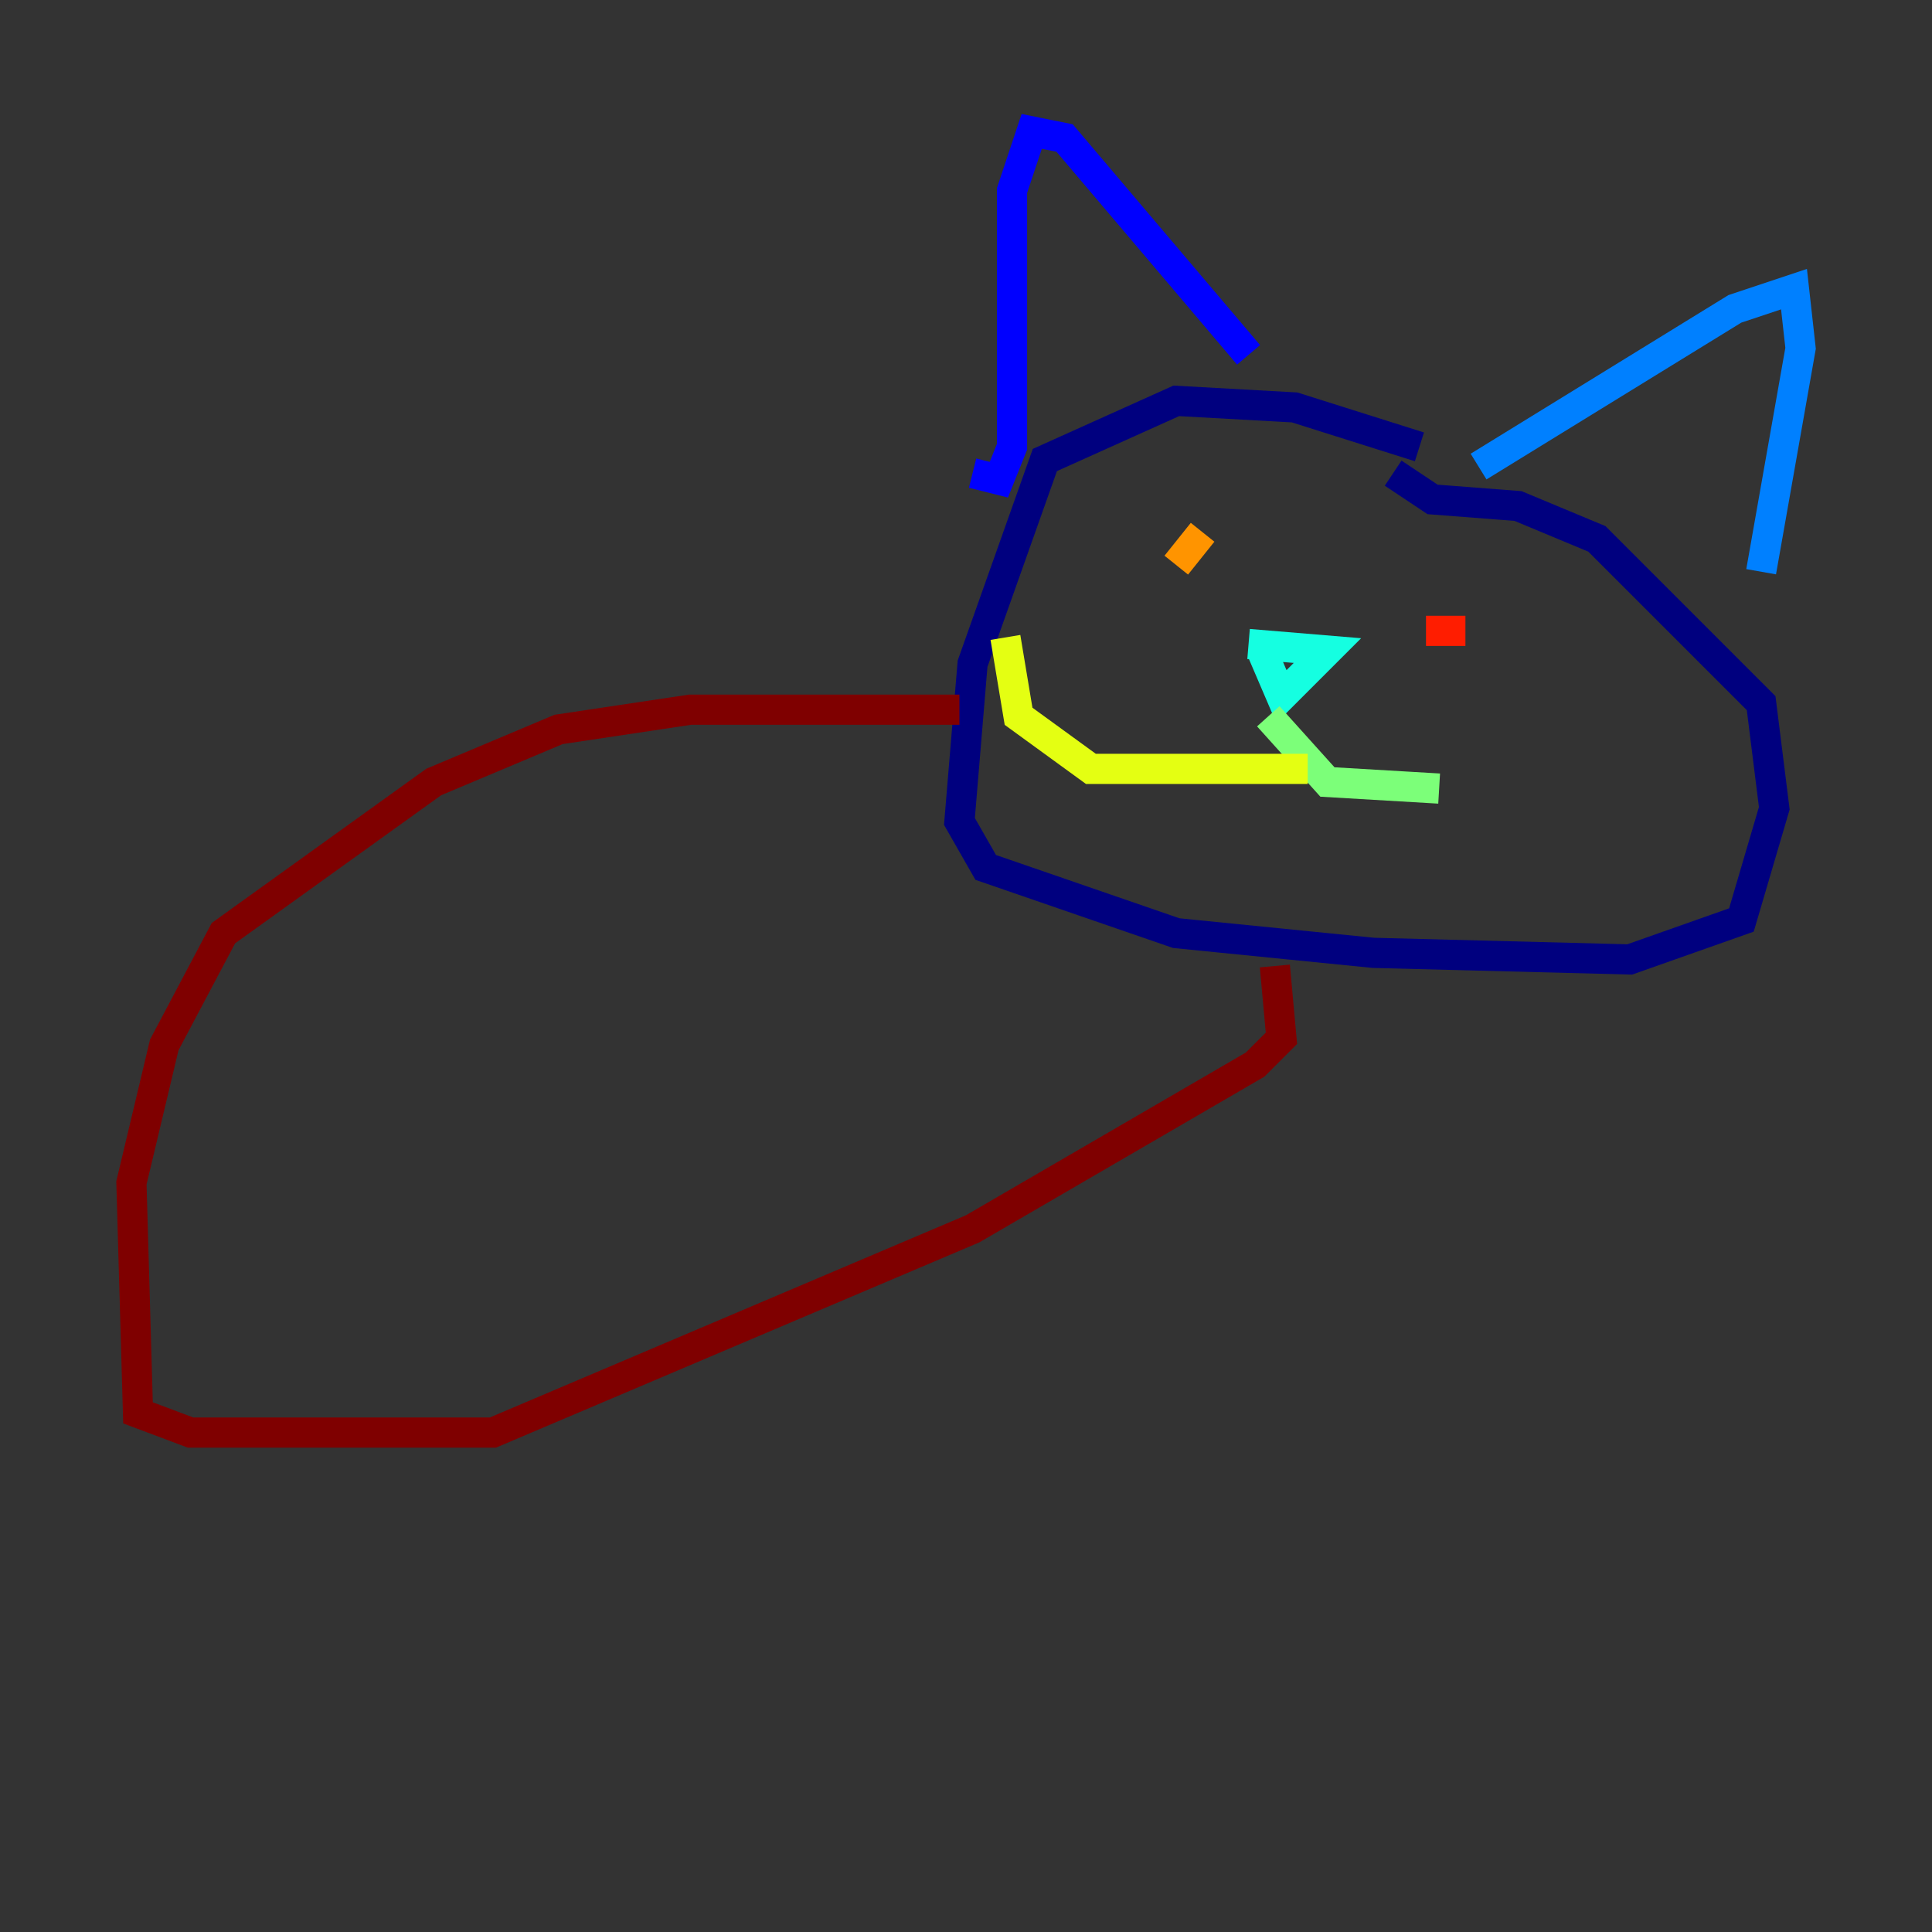 <?xml version="1.0" encoding="utf-8" ?>
<svg baseProfile="tiny" height="128" version="1.2" viewBox="0,0,128,128" width="128" xmlns="http://www.w3.org/2000/svg" xmlns:ev="http://www.w3.org/2001/xml-events" xmlns:xlink="http://www.w3.org/1999/xlink"><rect x="0" y="0" width="128" height="128" fill="#333333" stroke="none"/><defs /><polyline fill="none" points="94.041,29.605 85.769,26.993 77.932,26.558 69.225,30.476 64.435,43.973 63.565,54.422 65.306,57.469 77.932,61.823 90.993,63.129 107.973,63.565 115.374,60.952 117.551,53.551 116.68,46.585 105.796,35.701 100.571,33.524 94.912,33.088 92.299,31.347" stroke="#00007f" stroke-width="2" /><polyline fill="none" points="64.435,31.347 66.177,31.782 67.048,29.605 67.048,12.626 68.354,8.707 70.531,9.143 82.721,23.51" stroke="#0000ff" stroke-width="2" /><polyline fill="none" points="97.959,30.912 114.939,20.463 118.857,19.157 119.293,23.075 116.68,37.878" stroke="#0080ff" stroke-width="2" /><polyline fill="none" points="83.592,43.102 84.898,46.15 87.946,43.102 82.721,42.667" stroke="#15ffe1" stroke-width="2" /><polyline fill="none" points="84.027,47.456 87.946,51.809 95.347,52.245" stroke="#7cff79" stroke-width="2" /><polyline fill="none" points="86.639,50.939 72.272,50.939 67.483,47.456 66.612,42.231" stroke="#e4ff12" stroke-width="2" /><polyline fill="none" points="77.932,37.442 79.674,35.265" stroke="#ff9400" stroke-width="2" /><polyline fill="none" points="94.476,41.796 97.088,41.796" stroke="#ff1d00" stroke-width="2" /><polyline fill="none" points="63.565,47.02 45.714,47.02 37.007,48.327 28.735,51.809 14.803,61.823 10.884,69.225 8.707,78.367 9.143,93.605 12.626,94.912 32.653,94.912 64.435,81.415 83.156,70.531 84.898,68.789 84.463,64.0" stroke="#7f0000" stroke-width="2" /></svg>